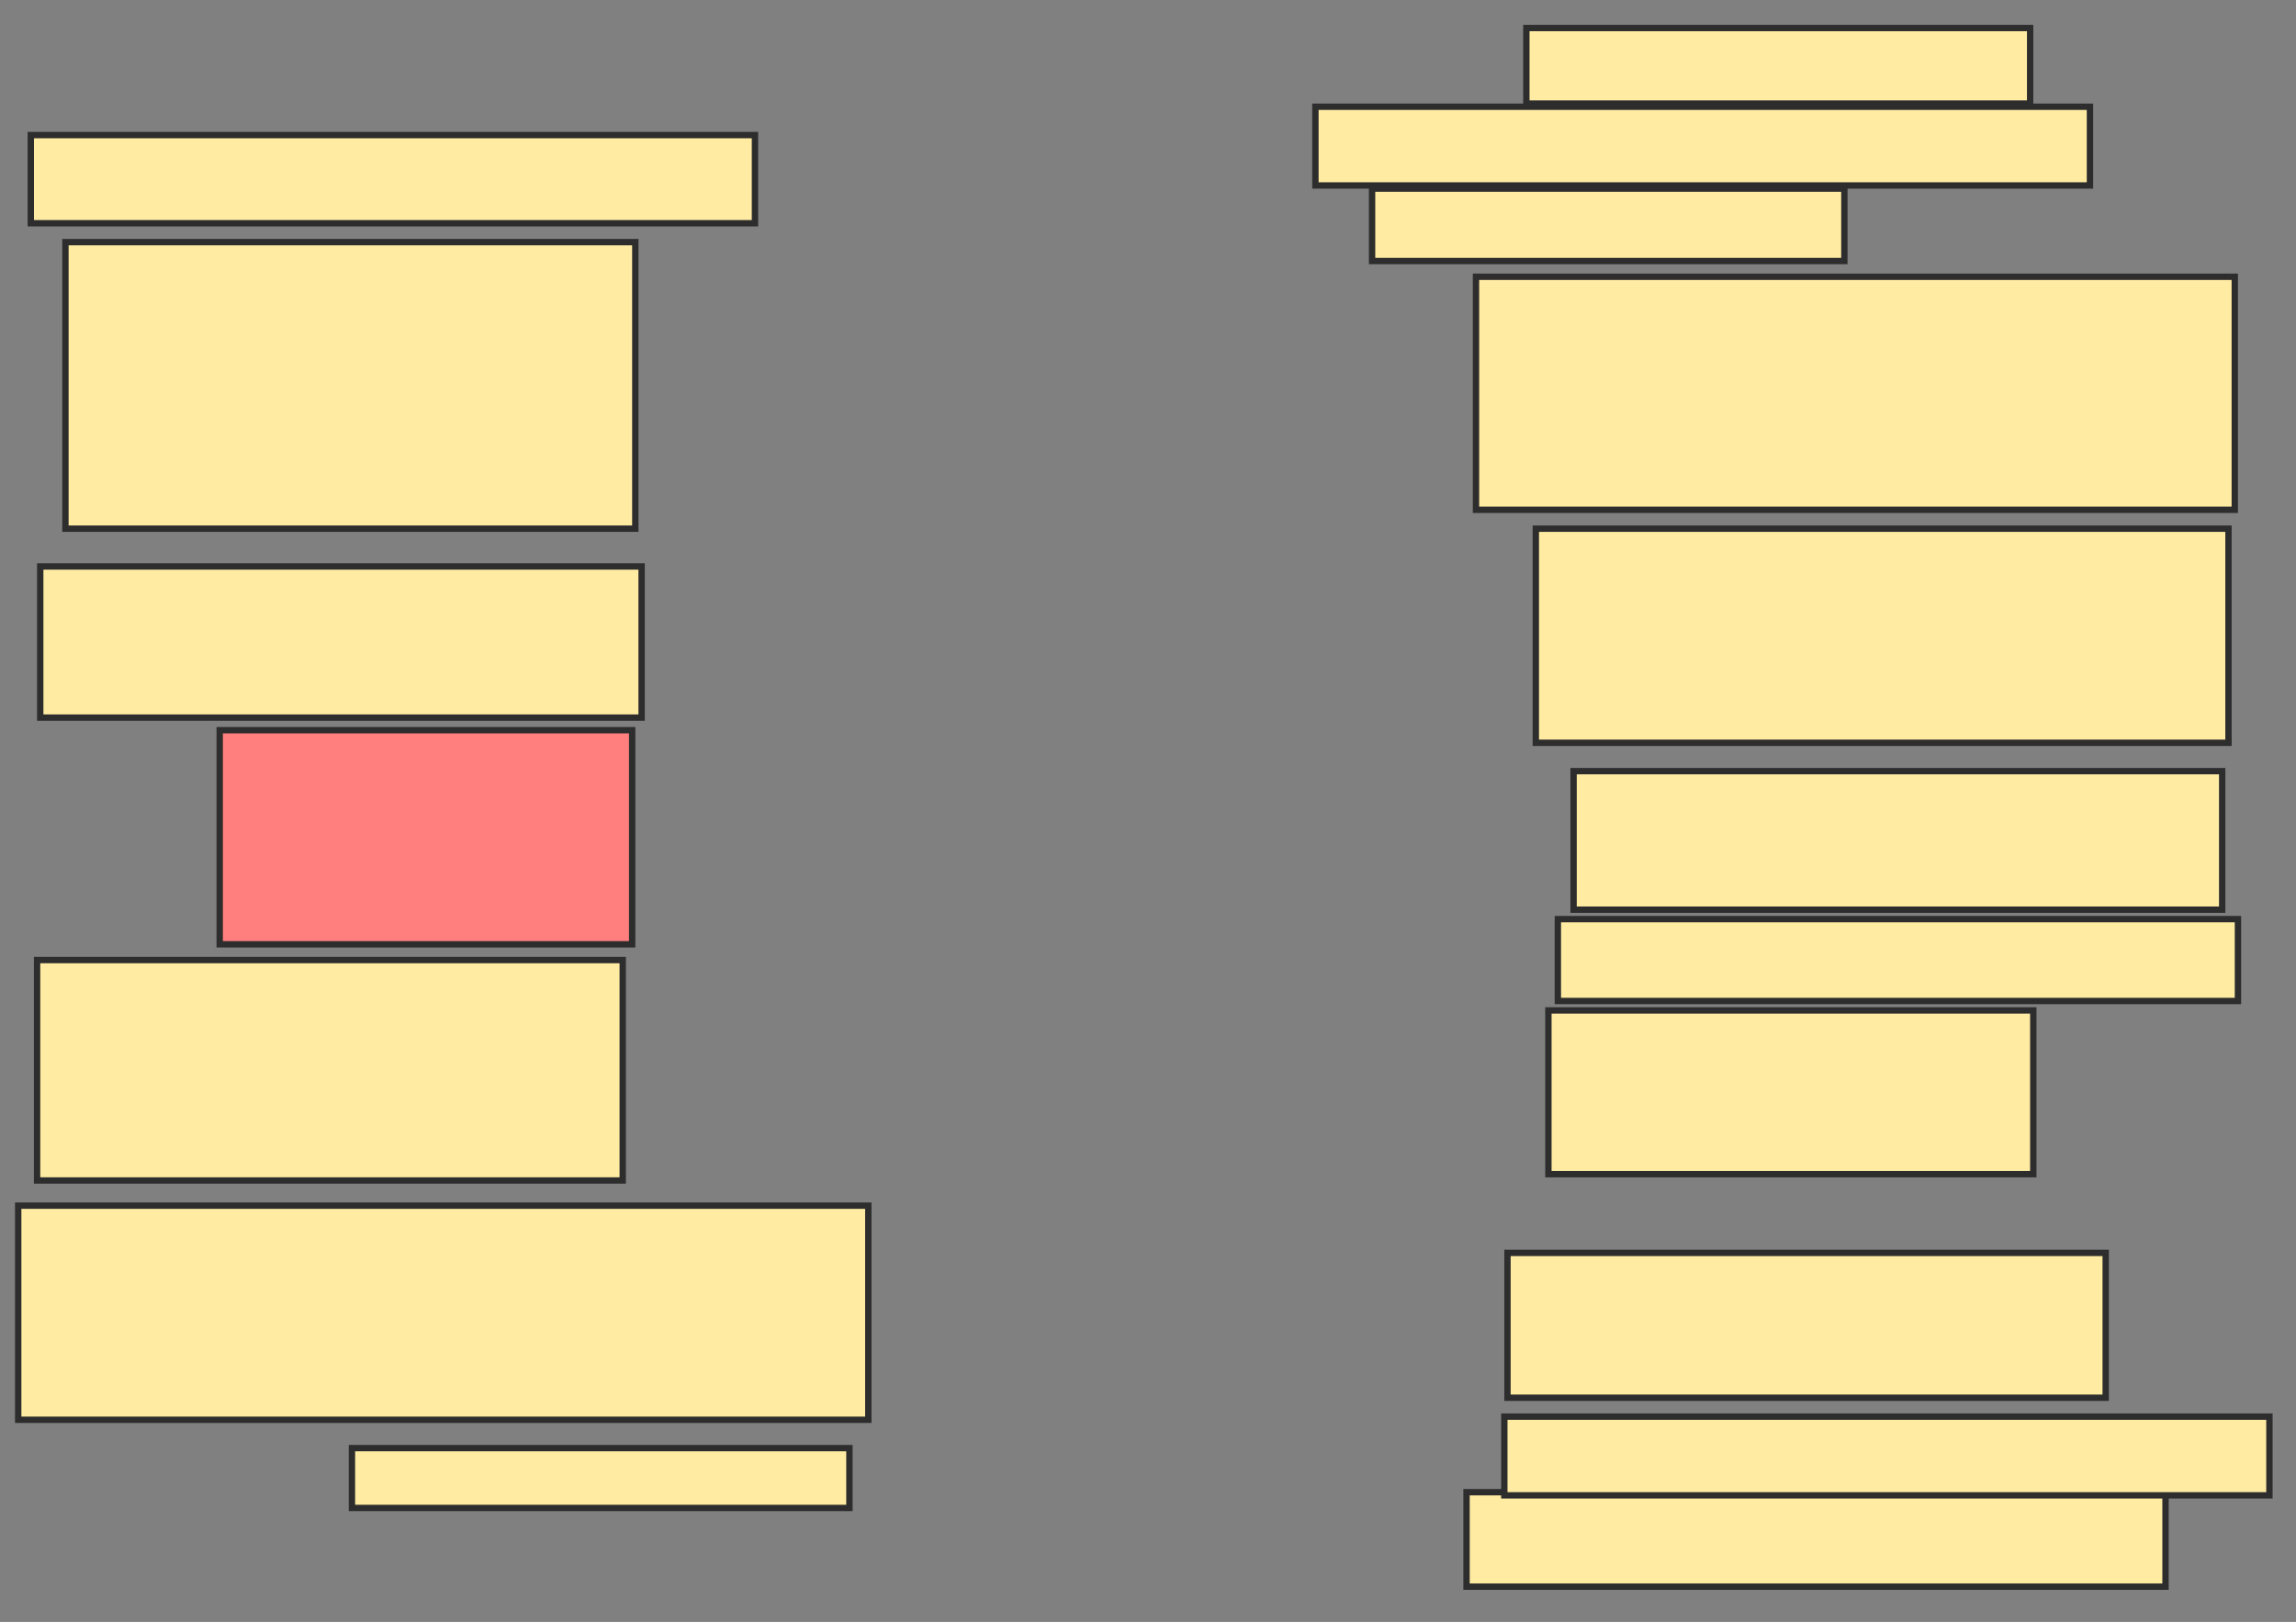<svg xmlns="http://www.w3.org/2000/svg" width="361" height="255">
 <rect width="100%" height="100%" fill="#808080" stroke="none"/>
 <!-- Created with Image Occlusion Enhanced -->
 <g>
  <title>Labels</title>
 </g>
 <g>
  <title>Masks</title>
  <rect id="cf8f2a6013194bf5841140fa0d0c2008-ao-1" height="13.861" width="113.861" y="21.238" x="4.842" stroke-linecap="null" stroke-linejoin="null" stroke-dasharray="null" stroke="#2D2D2D" fill="#FFEBA2"/>
  <rect id="cf8f2a6013194bf5841140fa0d0c2008-ao-2" height="45.05" width="89.604" y="38.069" x="10.287" stroke-linecap="null" stroke-linejoin="null" stroke-dasharray="null" stroke="#2D2D2D" fill="#FFEBA2"/>
  <rect id="cf8f2a6013194bf5841140fa0d0c2008-ao-3" height="23.762" width="94.554" y="89.059" x="6.327" stroke-linecap="null" stroke-linejoin="null" stroke-dasharray="null" stroke="#2D2D2D" fill="#FFEBA2"/>
  <rect id="cf8f2a6013194bf5841140fa0d0c2008-ao-4" height="33.663" width="64.851" y="114.802" x="34.545" stroke-linecap="null" stroke-linejoin="null" stroke-dasharray="null" stroke="#2D2D2D" fill="#FF7E7E" class="qshape"/>
  <rect id="cf8f2a6013194bf5841140fa0d0c2008-ao-5" height="34.653" width="92.079" y="150.941" x="5.832" stroke-linecap="null" stroke-linejoin="null" stroke-dasharray="null" stroke="#2D2D2D" fill="#FFEBA2"/>
  <rect id="cf8f2a6013194bf5841140fa0d0c2008-ao-6" height="33.663" width="133.663" y="189.554" x="2.861" stroke-linecap="null" stroke-linejoin="null" stroke-dasharray="null" stroke="#2D2D2D" fill="#FFEBA2"/>
  <rect id="cf8f2a6013194bf5841140fa0d0c2008-ao-7" height="9.406" width="78.218" y="227.673" x="55.337" stroke-linecap="null" stroke-linejoin="null" stroke-dasharray="null" stroke="#2D2D2D" fill="#FFEBA2"/>
  <rect id="cf8f2a6013194bf5841140fa0d0c2008-ao-8" height="14.851" width="109.901" y="234.604" x="230.584" stroke-linecap="null" stroke-linejoin="null" stroke-dasharray="null" stroke="#2D2D2D" fill="#FFEBA2"/>
  <rect id="cf8f2a6013194bf5841140fa0d0c2008-ao-9" height="12.376" width="120.297" y="222.723" x="236.525" stroke-linecap="null" stroke-linejoin="null" stroke-dasharray="null" stroke="#2D2D2D" fill="#FFEBA2"/>
  <rect id="cf8f2a6013194bf5841140fa0d0c2008-ao-10" height="22.772" width="94.059" y="196.98" x="237.02" stroke-linecap="null" stroke-linejoin="null" stroke-dasharray="null" stroke="#2D2D2D" fill="#FFEBA2"/>
  <rect id="cf8f2a6013194bf5841140fa0d0c2008-ao-11" height="25.743" width="76.238" y="158.861" x="243.455" stroke-linecap="null" stroke-linejoin="null" stroke-dasharray="null" stroke="#2D2D2D" fill="#FFEBA2"/>
  <rect id="cf8f2a6013194bf5841140fa0d0c2008-ao-12" height="12.871" width="106.931" y="144.505" x="244.941" stroke-linecap="null" stroke-linejoin="null" stroke-dasharray="null" stroke="#2D2D2D" fill="#FFEBA2"/>
  <rect id="cf8f2a6013194bf5841140fa0d0c2008-ao-13" height="21.782" width="101.98" y="121.238" x="247.416" stroke-linecap="null" stroke-linejoin="null" stroke-dasharray="null" stroke="#2D2D2D" fill="#FFEBA2"/>
  <rect id="cf8f2a6013194bf5841140fa0d0c2008-ao-14" height="33.663" width="108.911" y="83.119" x="241.475" stroke-linecap="null" stroke-linejoin="null" stroke-dasharray="null" stroke="#2D2D2D" fill="#FFEBA2"/>
  <rect id="cf8f2a6013194bf5841140fa0d0c2008-ao-15" height="36.634" width="119.307" y="43.515" x="232.069" stroke-linecap="null" stroke-linejoin="null" stroke-dasharray="null" stroke="#2D2D2D" fill="#FFEBA2"/>
  <rect id="cf8f2a6013194bf5841140fa0d0c2008-ao-16" height="11.386" width="74.257" y="29.653" x="215.733" stroke-linecap="null" stroke-linejoin="null" stroke-dasharray="null" stroke="#2D2D2D" fill="#FFEBA2"/>
  <rect id="cf8f2a6013194bf5841140fa0d0c2008-ao-17" height="11.881" width="79.208" y="4.406" x="239.99" stroke-linecap="null" stroke-linejoin="null" stroke-dasharray="null" stroke="#2D2D2D" fill="#FFEBA2"/>
  <rect id="cf8f2a6013194bf5841140fa0d0c2008-ao-18" height="12.376" width="121.782" y="16.782" x="206.822" stroke-linecap="null" stroke-linejoin="null" stroke-dasharray="null" stroke="#2D2D2D" fill="#FFEBA2"/>
 </g>
</svg>